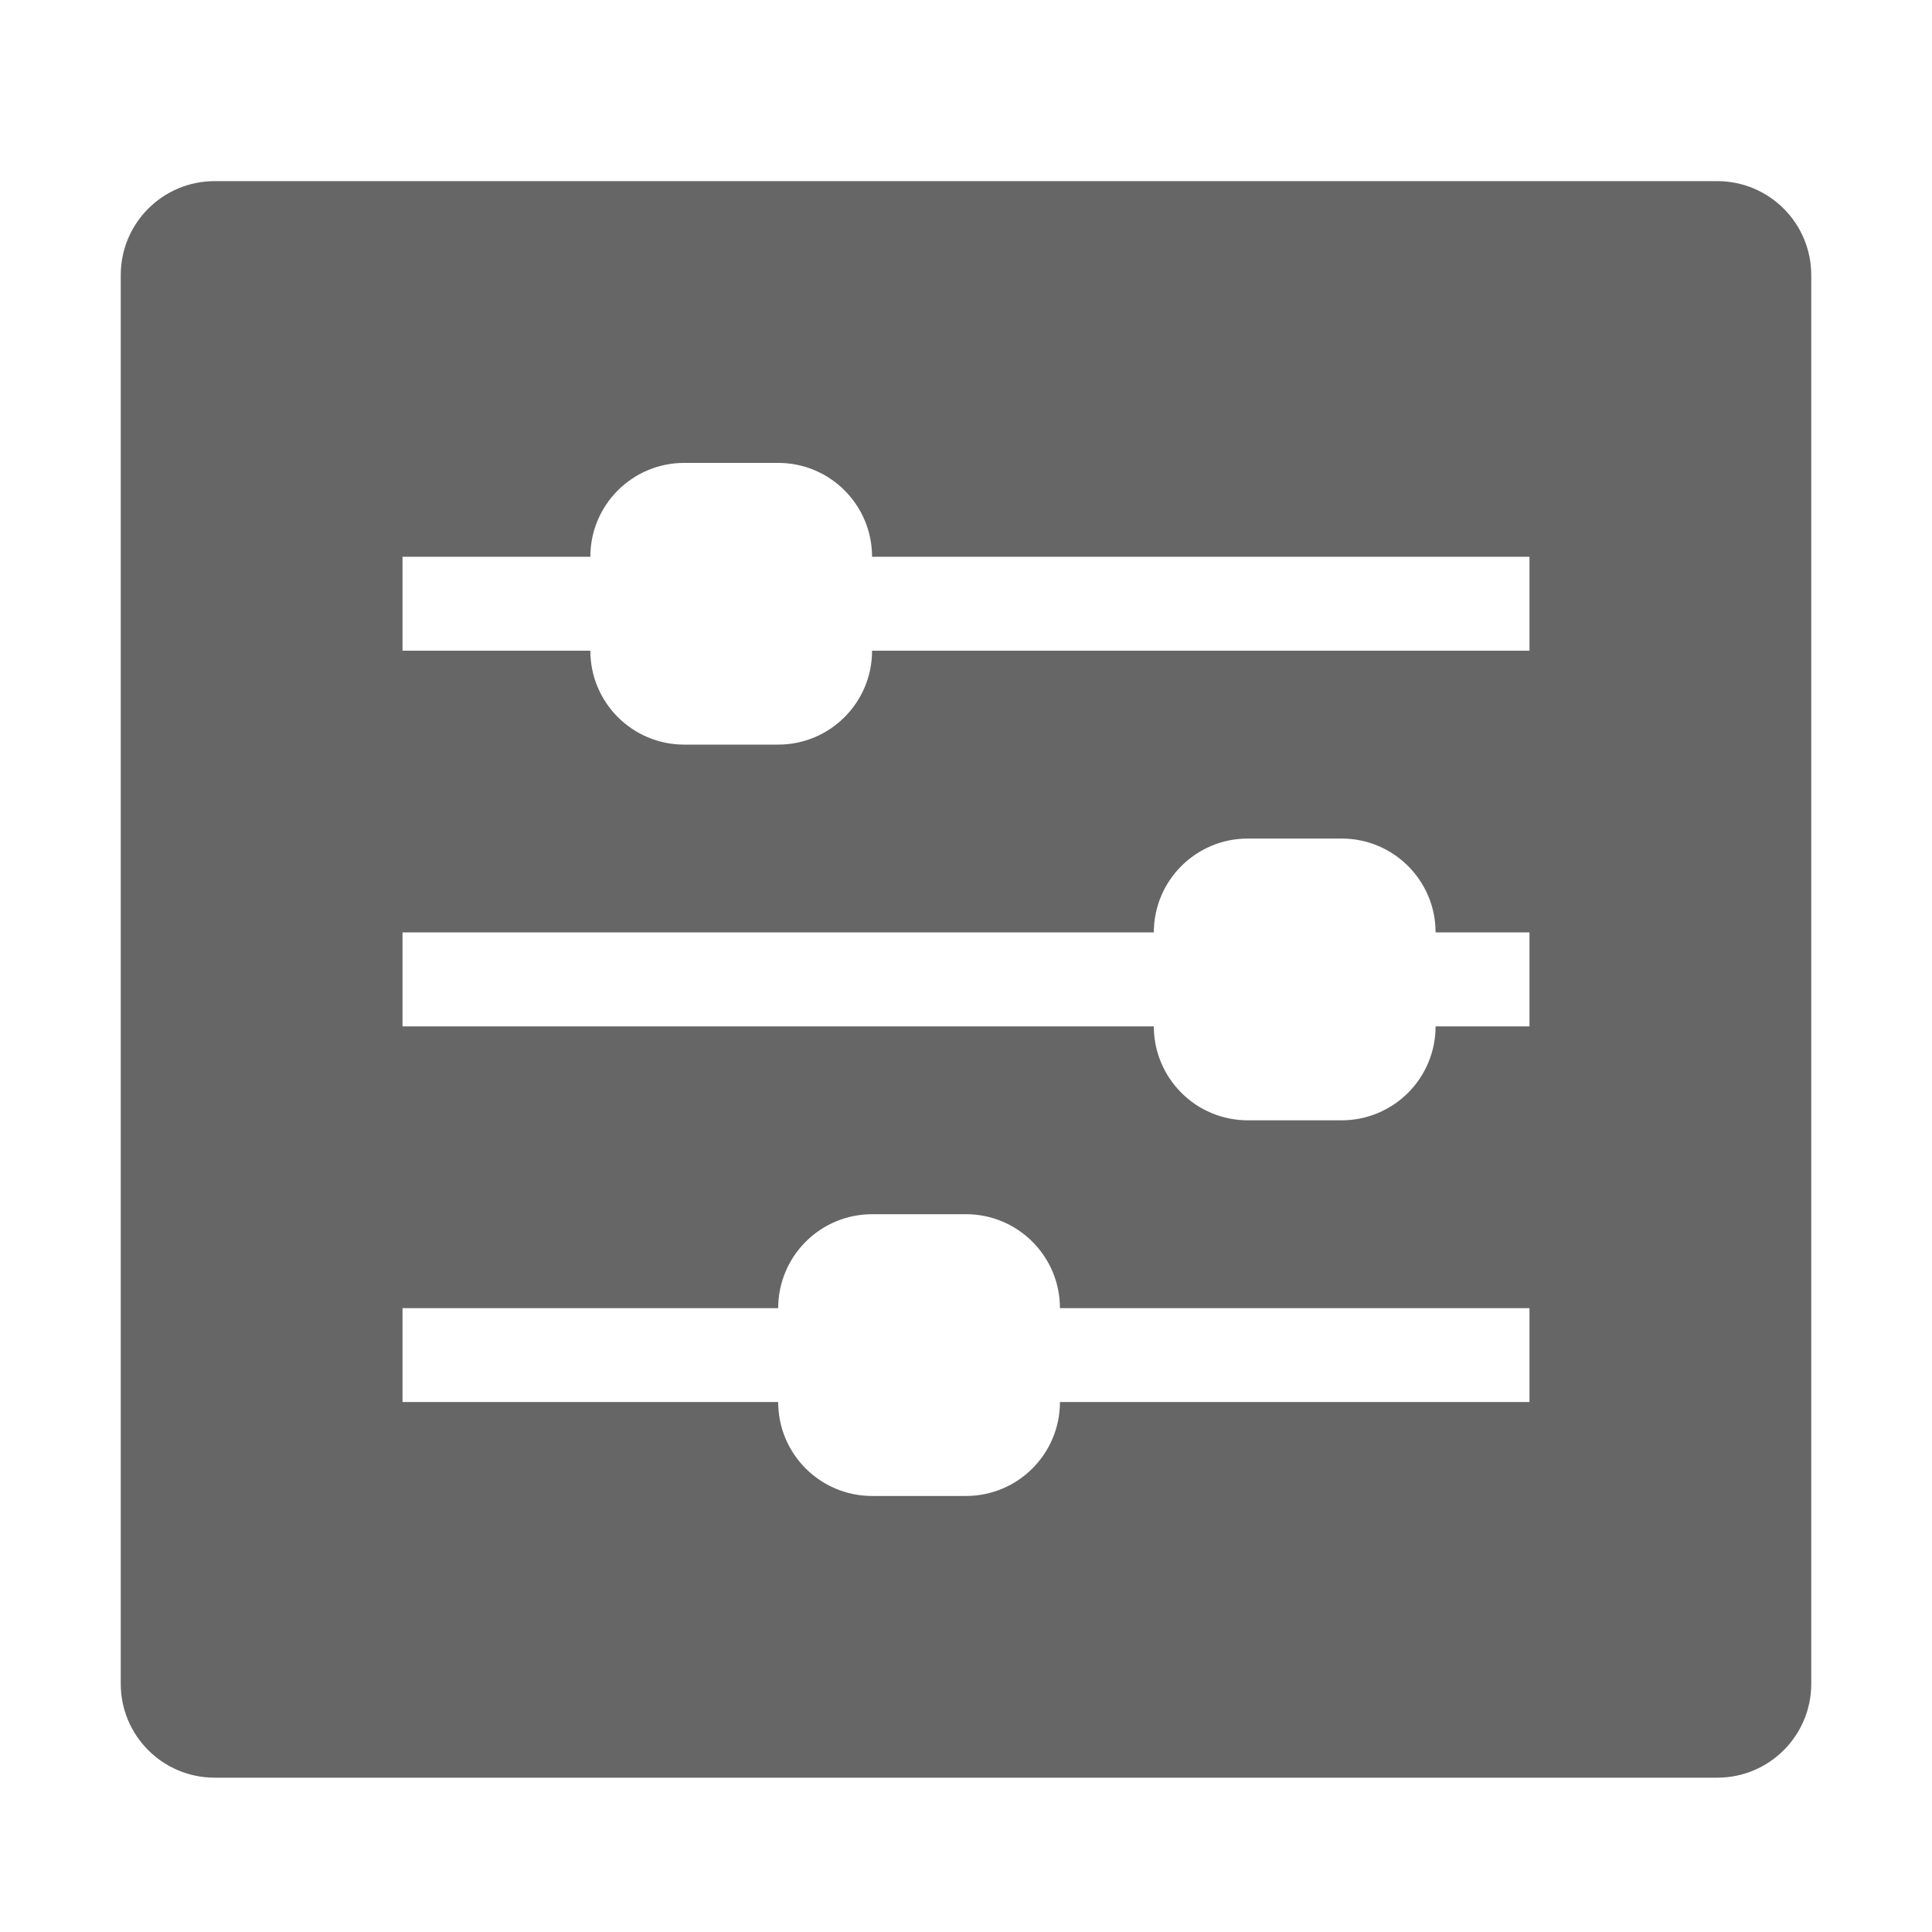 <!--?xml version="1.0" encoding="UTF-8"?-->
<svg width="32px" height="32px" viewBox="0 0 32 32" version="1.1" xmlns="http://www.w3.org/2000/svg" xmlns:xlink="http://www.w3.org/1999/xlink">
    <title>891.调整处理</title>
    <g id="891.调整处理" stroke="none" stroke-width="1" fill="none" fill-rule="evenodd">
        <g id="编组" transform="translate(2, 3)" fill="#000000" fill-rule="nonzero">
            <path d="M10.889,18.667 L4.667,18.667 L4.667,20.222 L10.889,20.222 C10.889,21.081 11.585,21.778 12.444,21.778 L14,21.778 C14.859,21.778 15.556,21.081 15.556,20.222 L23.333,20.222 L23.333,18.667 L15.556,18.667 C15.556,17.808 14.859,17.111 14,17.111 L12.444,17.111 C12.032,17.111 11.636,17.275 11.345,17.567 C11.053,17.858 10.889,18.254 10.889,18.667 L10.889,18.667 Z M17.111,12.444 L4.667,12.444 L4.667,14 L17.111,14 C17.111,14.413 17.275,14.808 17.567,15.1 C17.858,15.392 18.254,15.556 18.667,15.556 L20.222,15.556 C20.635,15.556 21.03,15.392 21.322,15.1 C21.614,14.808 21.778,14.413 21.778,14 L23.333,14 L23.333,12.444 L21.778,12.444 C21.778,11.585 21.081,10.889 20.222,10.889 L18.667,10.889 C17.808,10.889 17.111,11.585 17.111,12.444 L17.111,12.444 Z M7.778,6.222 L4.667,6.222 L4.667,7.778 L7.778,7.778 C7.778,8.637 8.474,9.333 9.333,9.333 L10.889,9.333 C11.748,9.333 12.444,8.637 12.444,7.778 L23.333,7.778 L23.333,6.222 L12.444,6.222 C12.444,5.363 11.748,4.667 10.889,4.667 L9.333,4.667 C8.474,4.667 7.778,5.363 7.778,6.222 L7.778,6.222 Z M1.556,-1.1513424e-15 L26.444,-1.1513424e-15 C26.857,-1.1513424e-15 27.253,0.164 27.544,0.456 C27.836,0.747 28,1.143 28,1.556 L28,24.889 C28,25.748 27.304,26.444 26.444,26.444 L1.556,26.444 C0.696,26.444 5.75671198e-16,25.748 5.75671198e-16,24.889 L5.75671198e-16,1.556 C5.75671198e-16,0.696 0.696,-1.1513424e-15 1.556,-1.1513424e-15 Z" id="形状" fill="#666666"></path>
        </g>
    </g>
</svg>